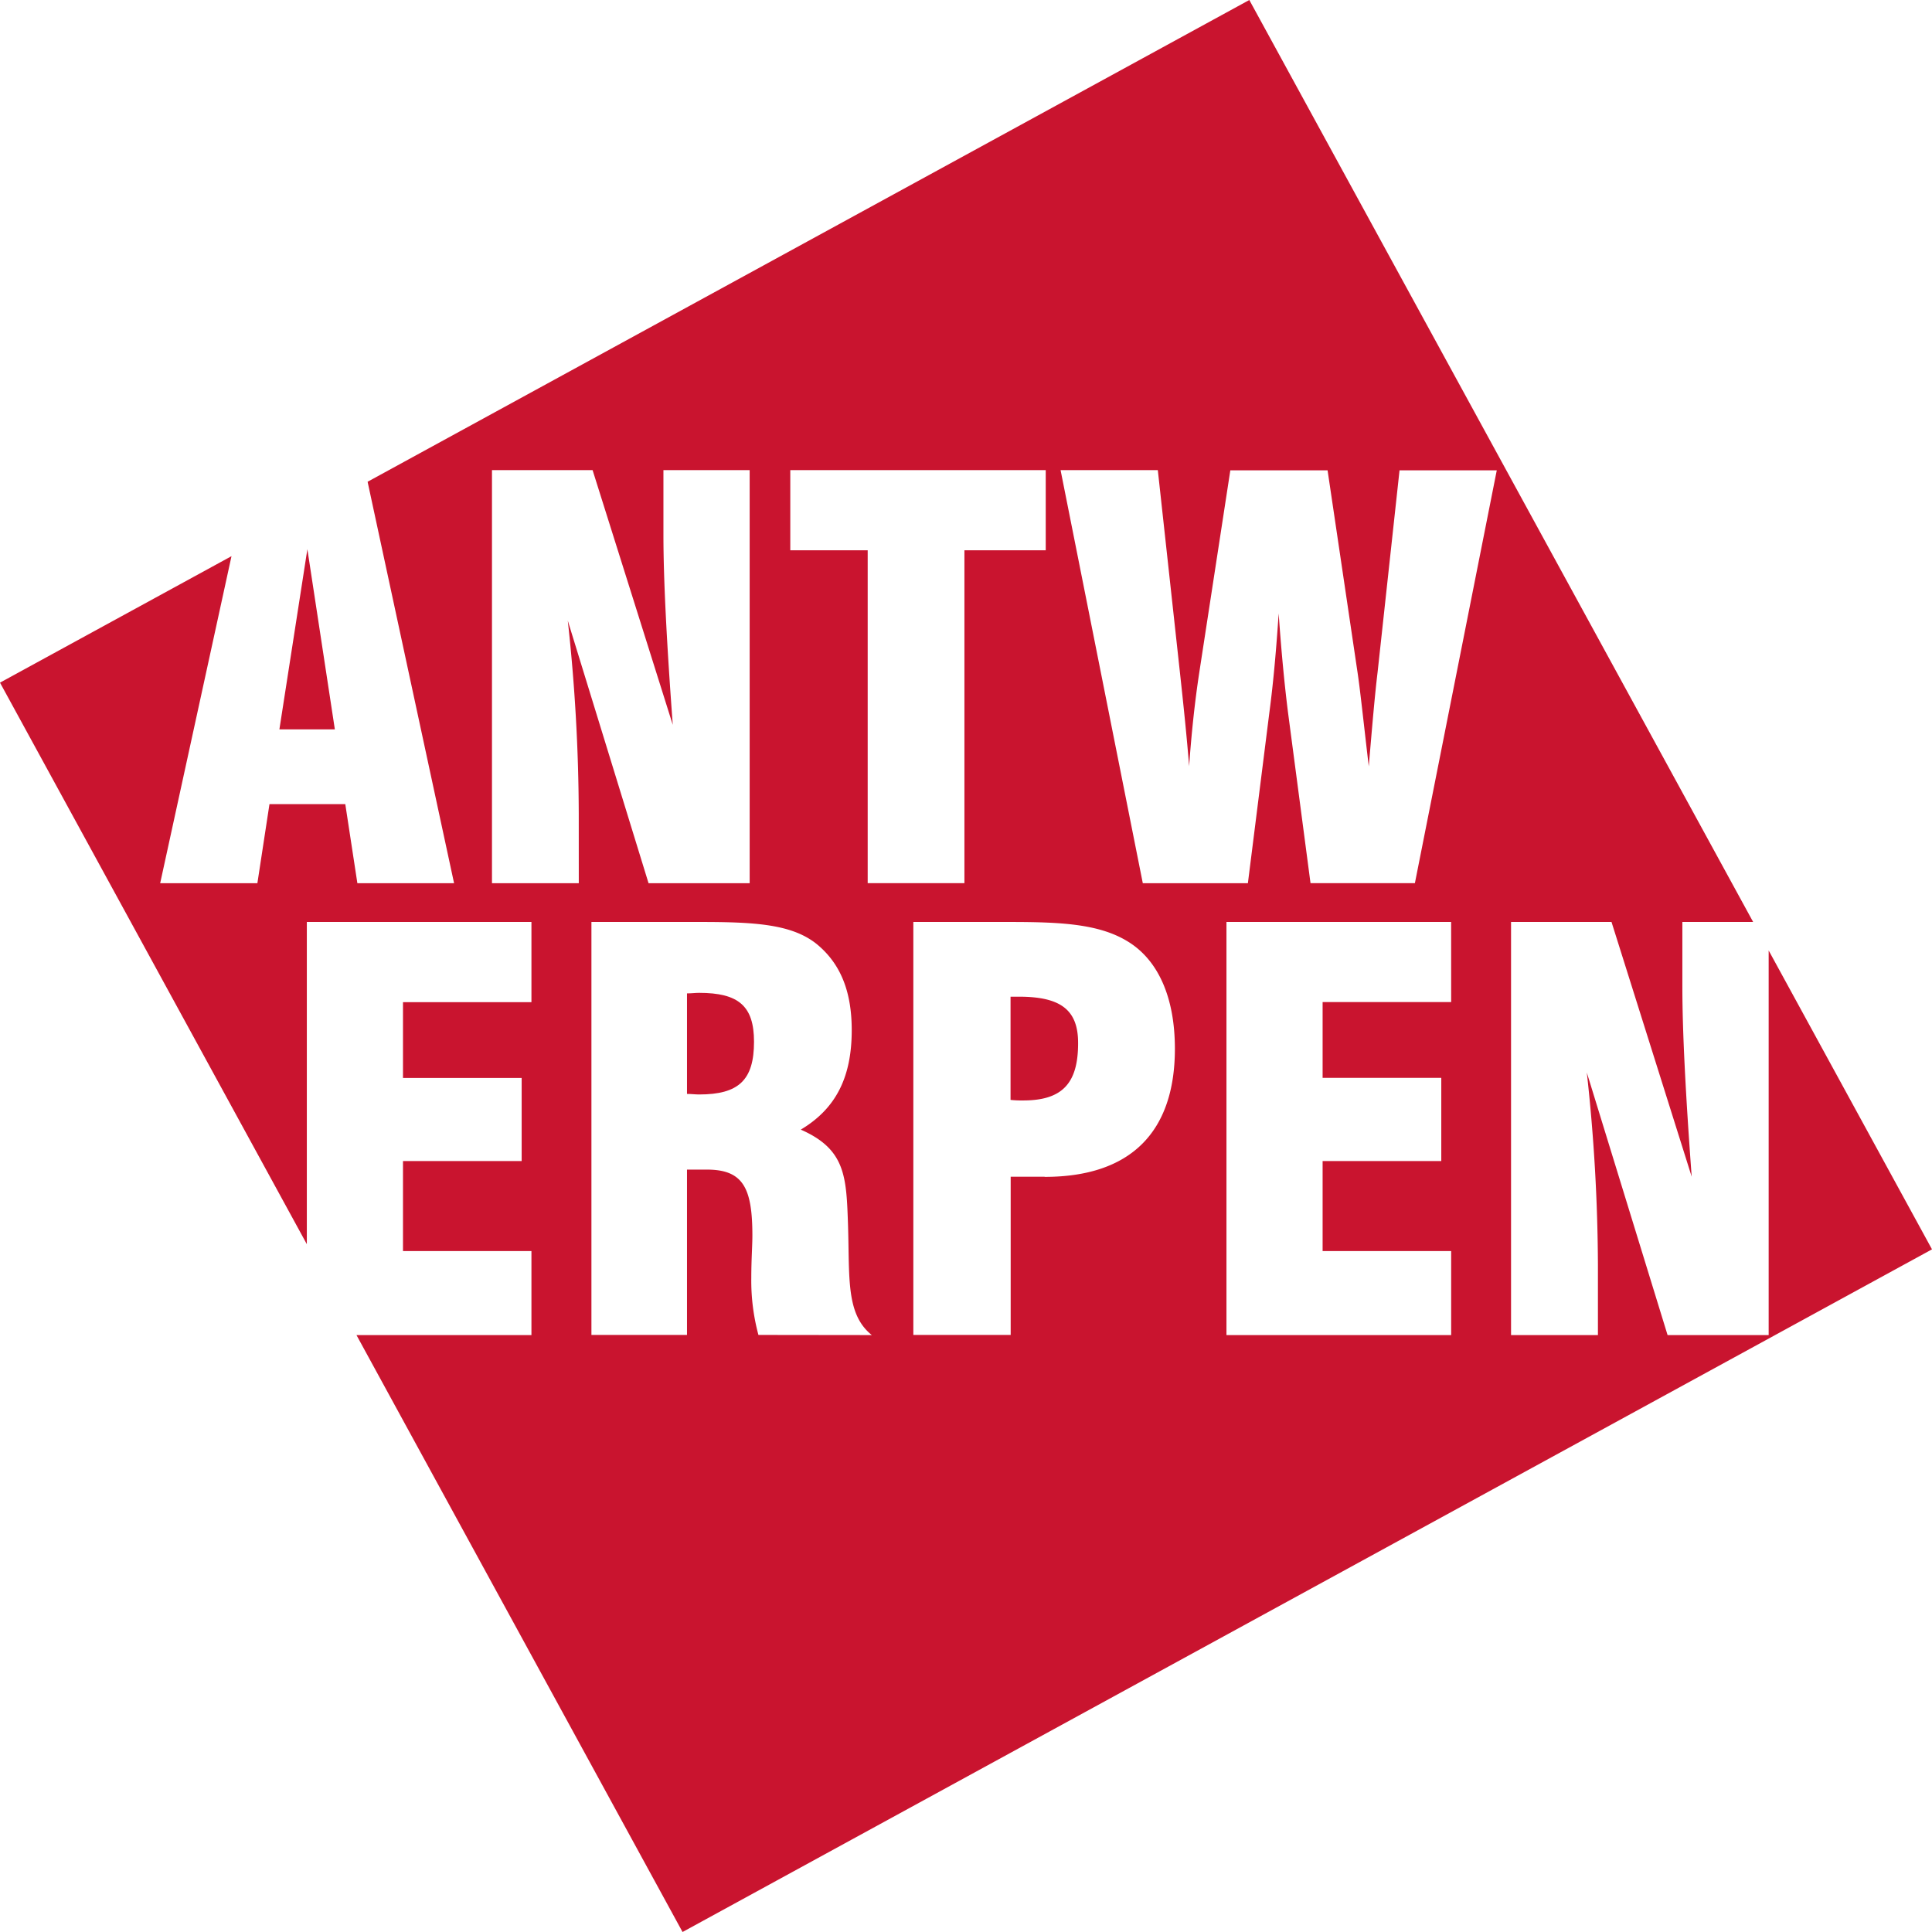 <svg id="Laag_1" data-name="Laag 1" xmlns="http://www.w3.org/2000/svg" viewBox="0 0 568.83 568.83"><defs><style>.cls-1{fill:#c9142f;}</style></defs><title>antwerpen</title><path class="cls-1" d="M342.36,305.48c-1.13,0-2.26.16-3.56.16v29.6c1.29,0,2.43.16,3.56.16,11.65,0,16.17-4.21,16.17-15.53C358.53,309.36,354,305.48,342.36,305.48Z" transform="translate(-136.53 -13.16)"/><path class="cls-1" d="M657.27,293V406.25H627.51l-23.78-77.31A532.08,532.08,0,0,1,607,385.7v20.54H581.42V284.61H611l23.61,75c-1.78-24.1-2.75-42.7-2.75-56V284.61H652.7L504.36,13.16,244.76,155,270.22,273.2H241.75l-3.56-23.29H215.87l-3.56,23.29H183.69l21-96.29-68.16,37.24,90.34,165.33V284.61H293v23.61H255.18v22.32h34.94V355H255.18V381.5H293v24.75H241.49l96,175.74L705.36,381ZM369.21,151.57h75.21v23.61H420.48v98H392v-98H369.21ZM306.94,273.2H281.38V151.57H311l23.61,75c-1.78-24.1-2.75-42.7-2.75-56V151.57h25.39V273.2H327.48L303.7,195.89a532.33,532.33,0,0,1,3.23,56.77Zm52.89,133a61.44,61.44,0,0,1-2.1-16.82c0-5.34.32-9.38.32-12.45,0-14.07-2.75-19.41-13.42-19.41H338.8v48.68H310.66V284.61h32c16.17,0,27,.65,34.29,6.47,7.12,5.82,10.35,14.07,10.35,25.39,0,13.91-4.69,23.13-15,29.28,13.26,5.82,13.42,13.91,13.91,28.14.49,15.69-.65,26.2,7,32.35Zm84.27-46.58h-10v46.58H405.44V284.61h28c15.2,0,26.69.49,35.26,5.82,8.9,5.5,13.75,16.5,13.75,31.54C482.43,346.56,469.33,359.66,444.1,359.66Zm119.69-51.43H525.94v22.32h34.94V355H525.94V381.5h37.85v24.75H497.63V284.61h66.15Zm-10.68-35H522.38l-6.63-50.3c-1-7.93-1.94-17.63-2.75-29.11-.65,9.7-1.46,19.57-2.75,29.28l-6.31,50.14H473L448.79,151.57h28.63l6.47,59.2c1.13,10.35,2.1,19.73,2.75,28,.65-9.22,1.62-18.76,3.07-28.14l9.06-59h28.63l8.73,58.87c.81,5.18,1.78,14.56,3.4,28.31,1-11.81,1.78-21,2.59-27.66l6.47-59.52h28.63Z" transform="translate(-136.53 -13.16)"/><path class="cls-1" d="M436.49,306.61h-2.43V337a30,30,0,0,0,3.72.16c11.48,0,16.17-5,16.17-16.82C454,310.33,448.62,306.61,436.49,306.61Z" transform="translate(-136.53 -13.16)"/><polygon class="cls-1" points="98.59 214.75 90.5 161.7 82.26 214.75 98.59 214.75"/></svg>